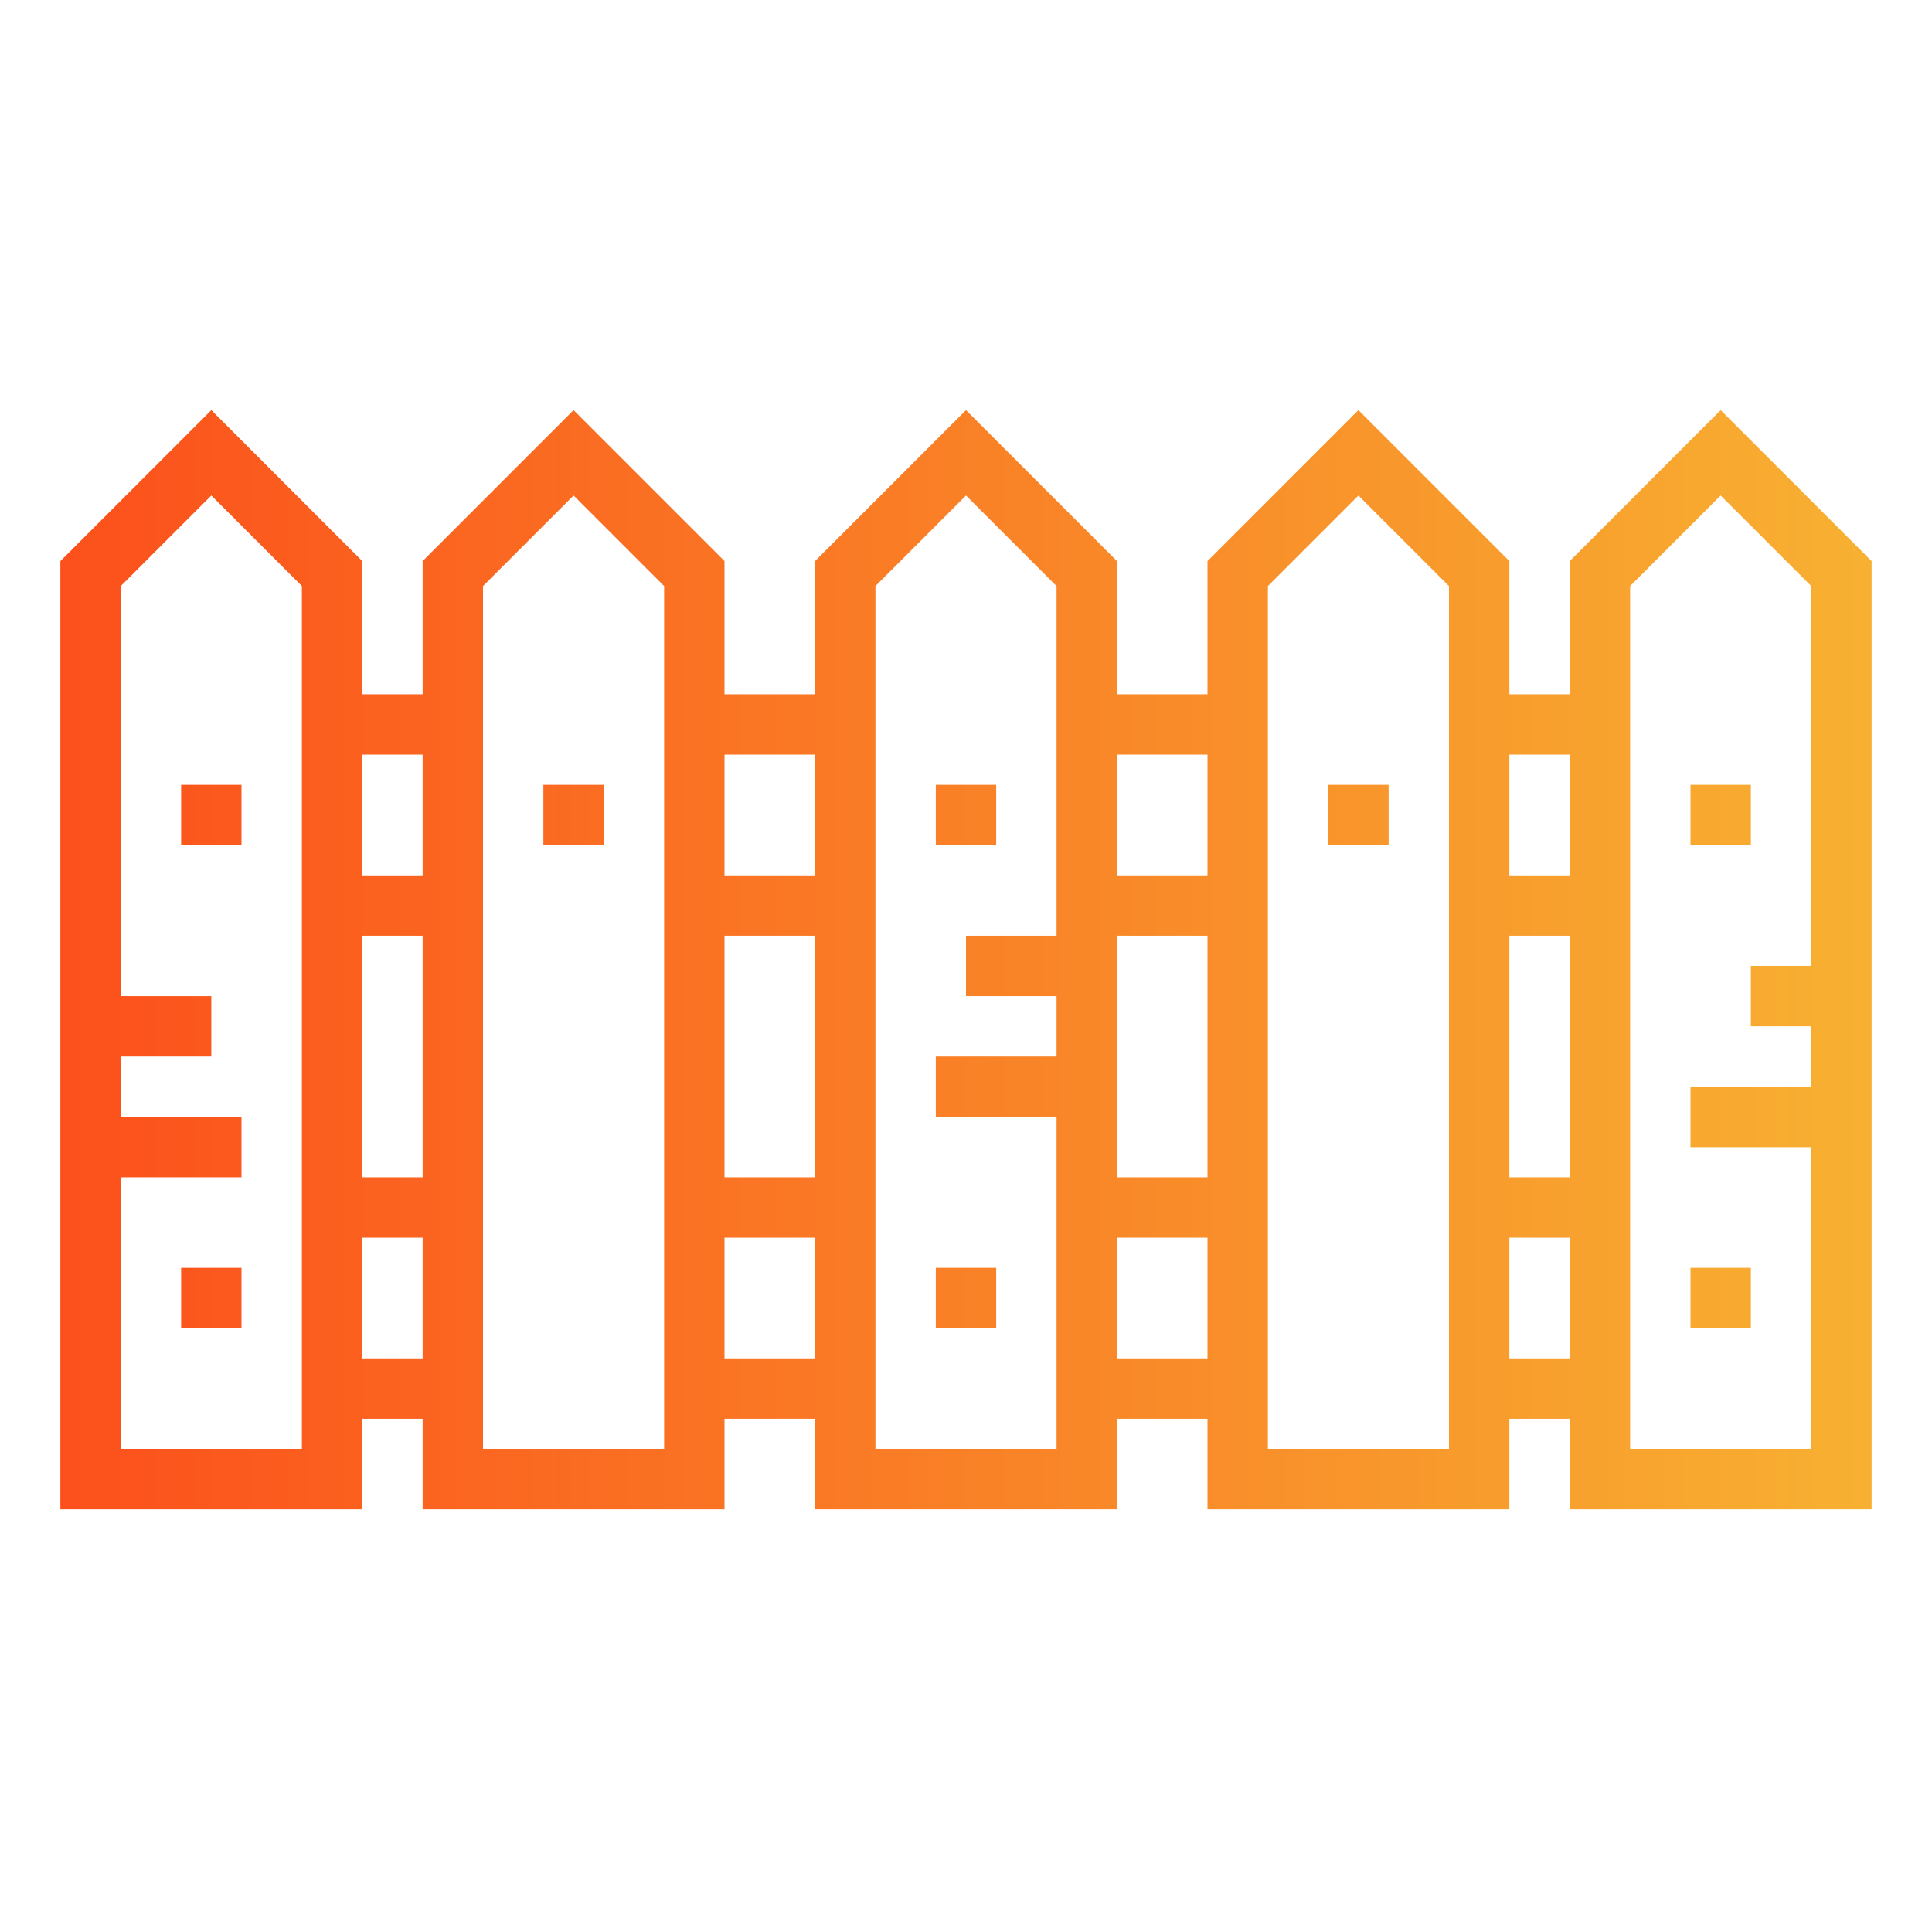 <svg height="512" viewBox="0 0 64 64" width="512" xmlns="http://www.w3.org/2000/svg" xmlns:xlink="http://www.w3.org/1999/xlink"><linearGradient id="linear-gradient" gradientUnits="userSpaceOnUse" x1="-2" x2="66.007" y1="27" y2="27"><stop offset="0" stop-color="#fc4a1a"/><stop offset="1" stop-color="#f7b733"/></linearGradient><linearGradient id="linear-gradient-2" x2="66.007" xlink:href="#linear-gradient" y1="43" y2="43"/><linearGradient id="linear-gradient-5" x2="66.007" xlink:href="#linear-gradient" y1="31.793" y2="31.793"/><g id="Gradient_outline" data-name="Gradient outline"><path d="m31 26h2v2h-2z" fill="url(#linear-gradient)"/><path d="m31 42h2v2h-2z" fill="url(#linear-gradient-2)"/><path d="m44 26h2v2h-2z" fill="url(#linear-gradient)"/><path d="m44 42h2v2h-2z" fill="url(#linear-gradient-2)"/><path d="m52 18.586v4.414h-2v-4.414l-5-5-5 5v4.414h-3v-4.414l-5-5-5 5v4.414h-3v-4.414l-5-5-5 5v4.414h-2v-4.414l-5-5-5 5v31.414h10v-3h2v3h10v-3h3v3h10v-3h3v3h10v-3h2v3h10v-31.414l-5-5zm-42 29.414h-6v-9h4v-2h-4v-2h3v-2h-3v-13.586l3-3 3 3zm4-3h-2v-4h2zm0-6h-2v-8h2zm0-10h-2v-4h2zm8 19h-6v-28.586l3-3 3 3zm5-3h-3v-4h3zm0-6h-3v-8h3zm0-10h-3v-4h3zm8 2h-3v2h3v2h-4v2h4v11h-6v-28.586l3-3 3 3zm5 14h-3v-4h3zm0-6h-3v-8h3zm0-10h-3v-4h3zm8 19h-6v-28.586l3-3 3 3zm4-3h-2v-4h2zm0-6h-2v-8h2zm0-10h-2v-4h2zm8 3h-2v2h2v2h-4v2h4v10h-6v-28.586l3-3 3 3z" fill="url(#linear-gradient-5)"/><path d="m56 26h2v2h-2z" fill="url(#linear-gradient)"/><path d="m56 42h2v2h-2z" fill="url(#linear-gradient-2)"/><path d="m18 26h2v2h-2z" fill="url(#linear-gradient)"/><path d="m18 42h2v2h-2z" fill="url(#linear-gradient-2)"/><path d="m6 26h2v2h-2z" fill="url(#linear-gradient)"/><path d="m6 42h2v2h-2z" fill="url(#linear-gradient-2)"/></g></svg>